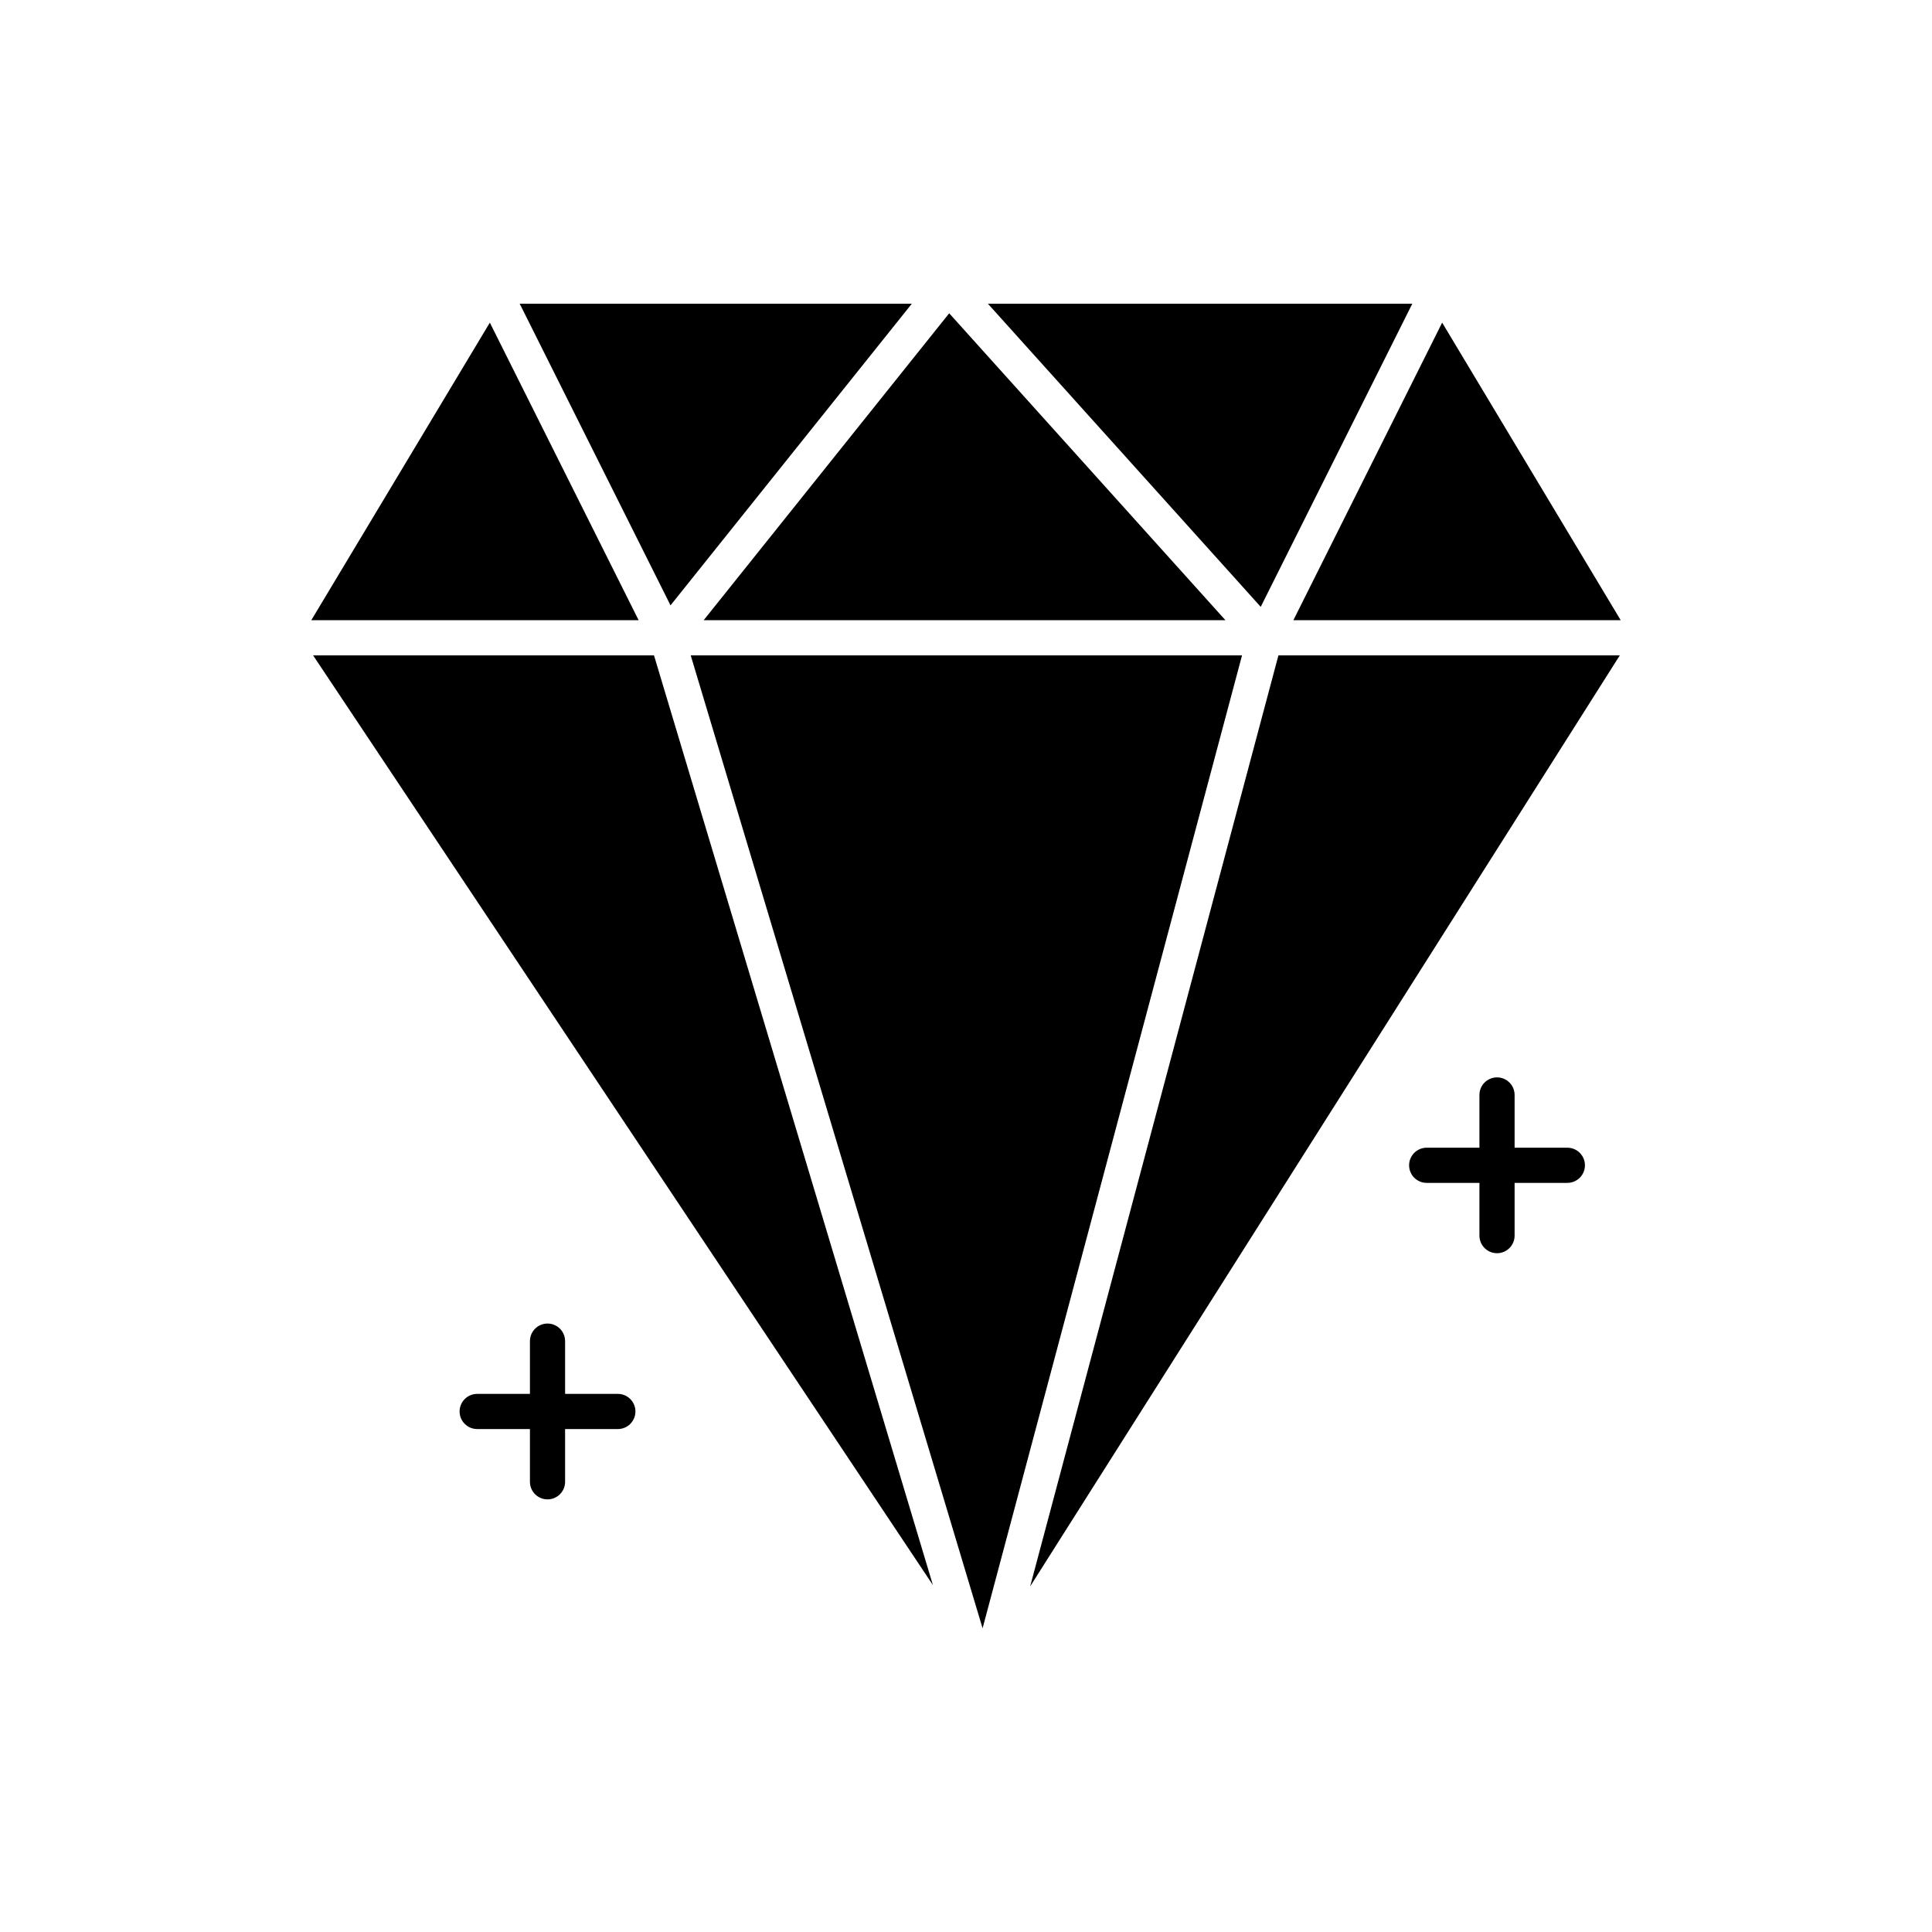 <?xml version="1.0" ?><!DOCTYPE svg  PUBLIC '-//W3C//DTD SVG 1.1//EN'  'http://www.w3.org/Graphics/SVG/1.1/DTD/svg11.dtd'><svg height="512px" style="enable-background:new 0 0 512 512;" version="1.1" viewBox="0 0 512 512" width="512px" xml:space="preserve" xmlns="http://www.w3.org/2000/svg" xmlns:xlink="http://www.w3.org/1999/xlink"><g id="_x31_74_x2C__Diamond_x2C__ecommerce_x2C__jewelry_x2C__jewel"><g id="XMLID_13064_"><polygon id="XMLID_13065_" points="129.814,85.502 82.498,164.362 169.244,164.362   "/><polygon id="XMLID_13066_" points="241.645,80.486 137.725,80.486 177.694,160.424   "/><polygon id="XMLID_13067_" points="324.754,164.362 251.549,83.024 186.479,164.362   "/><polygon id="XMLID_13068_" points="374.274,80.486 261.803,80.486 334.106,160.822   "/><polygon id="XMLID_13069_" points="82.976,173.682 247.232,420.067 173.316,173.682   "/><polygon id="XMLID_13070_" points="183.046,173.682 260.396,431.514 329.151,173.682   "/><polygon id="XMLID_13071_" points="429.502,164.362 382.186,85.502 342.756,164.362   "/><polygon id="XMLID_13072_" points="273.001,420.414 429.265,173.682 338.796,173.682   "/><path d="M163.736,369.393h-13.979v-13.979c0-2.574-2.087-4.66-4.66-4.66s-4.659,2.086-4.659,4.66v13.979    h-13.979c-2.573,0-4.66,2.086-4.66,4.659c0,2.574,2.087,4.66,4.66,4.66h13.979v13.979c0,2.574,2.086,4.66,4.659,4.66    s4.66-2.086,4.66-4.66v-13.979h13.979c2.573,0,4.659-2.086,4.659-4.66C168.396,371.479,166.31,369.393,163.736,369.393z" id="XMLID_13073_"/><path d="M415.365,304.155h-13.979v-13.979c0-2.573-2.086-4.659-4.66-4.659s-4.66,2.086-4.66,4.659v13.979    h-13.979c-2.573,0-4.659,2.086-4.659,4.66c0,2.573,2.086,4.659,4.659,4.659h13.979v13.979c0,2.574,2.086,4.66,4.66,4.66    s4.66-2.086,4.66-4.66v-13.979h13.979c2.573,0,4.659-2.086,4.659-4.659C420.024,306.241,417.938,304.155,415.365,304.155z" id="XMLID_13074_"/></g></g><g id="Layer_1"/></svg>